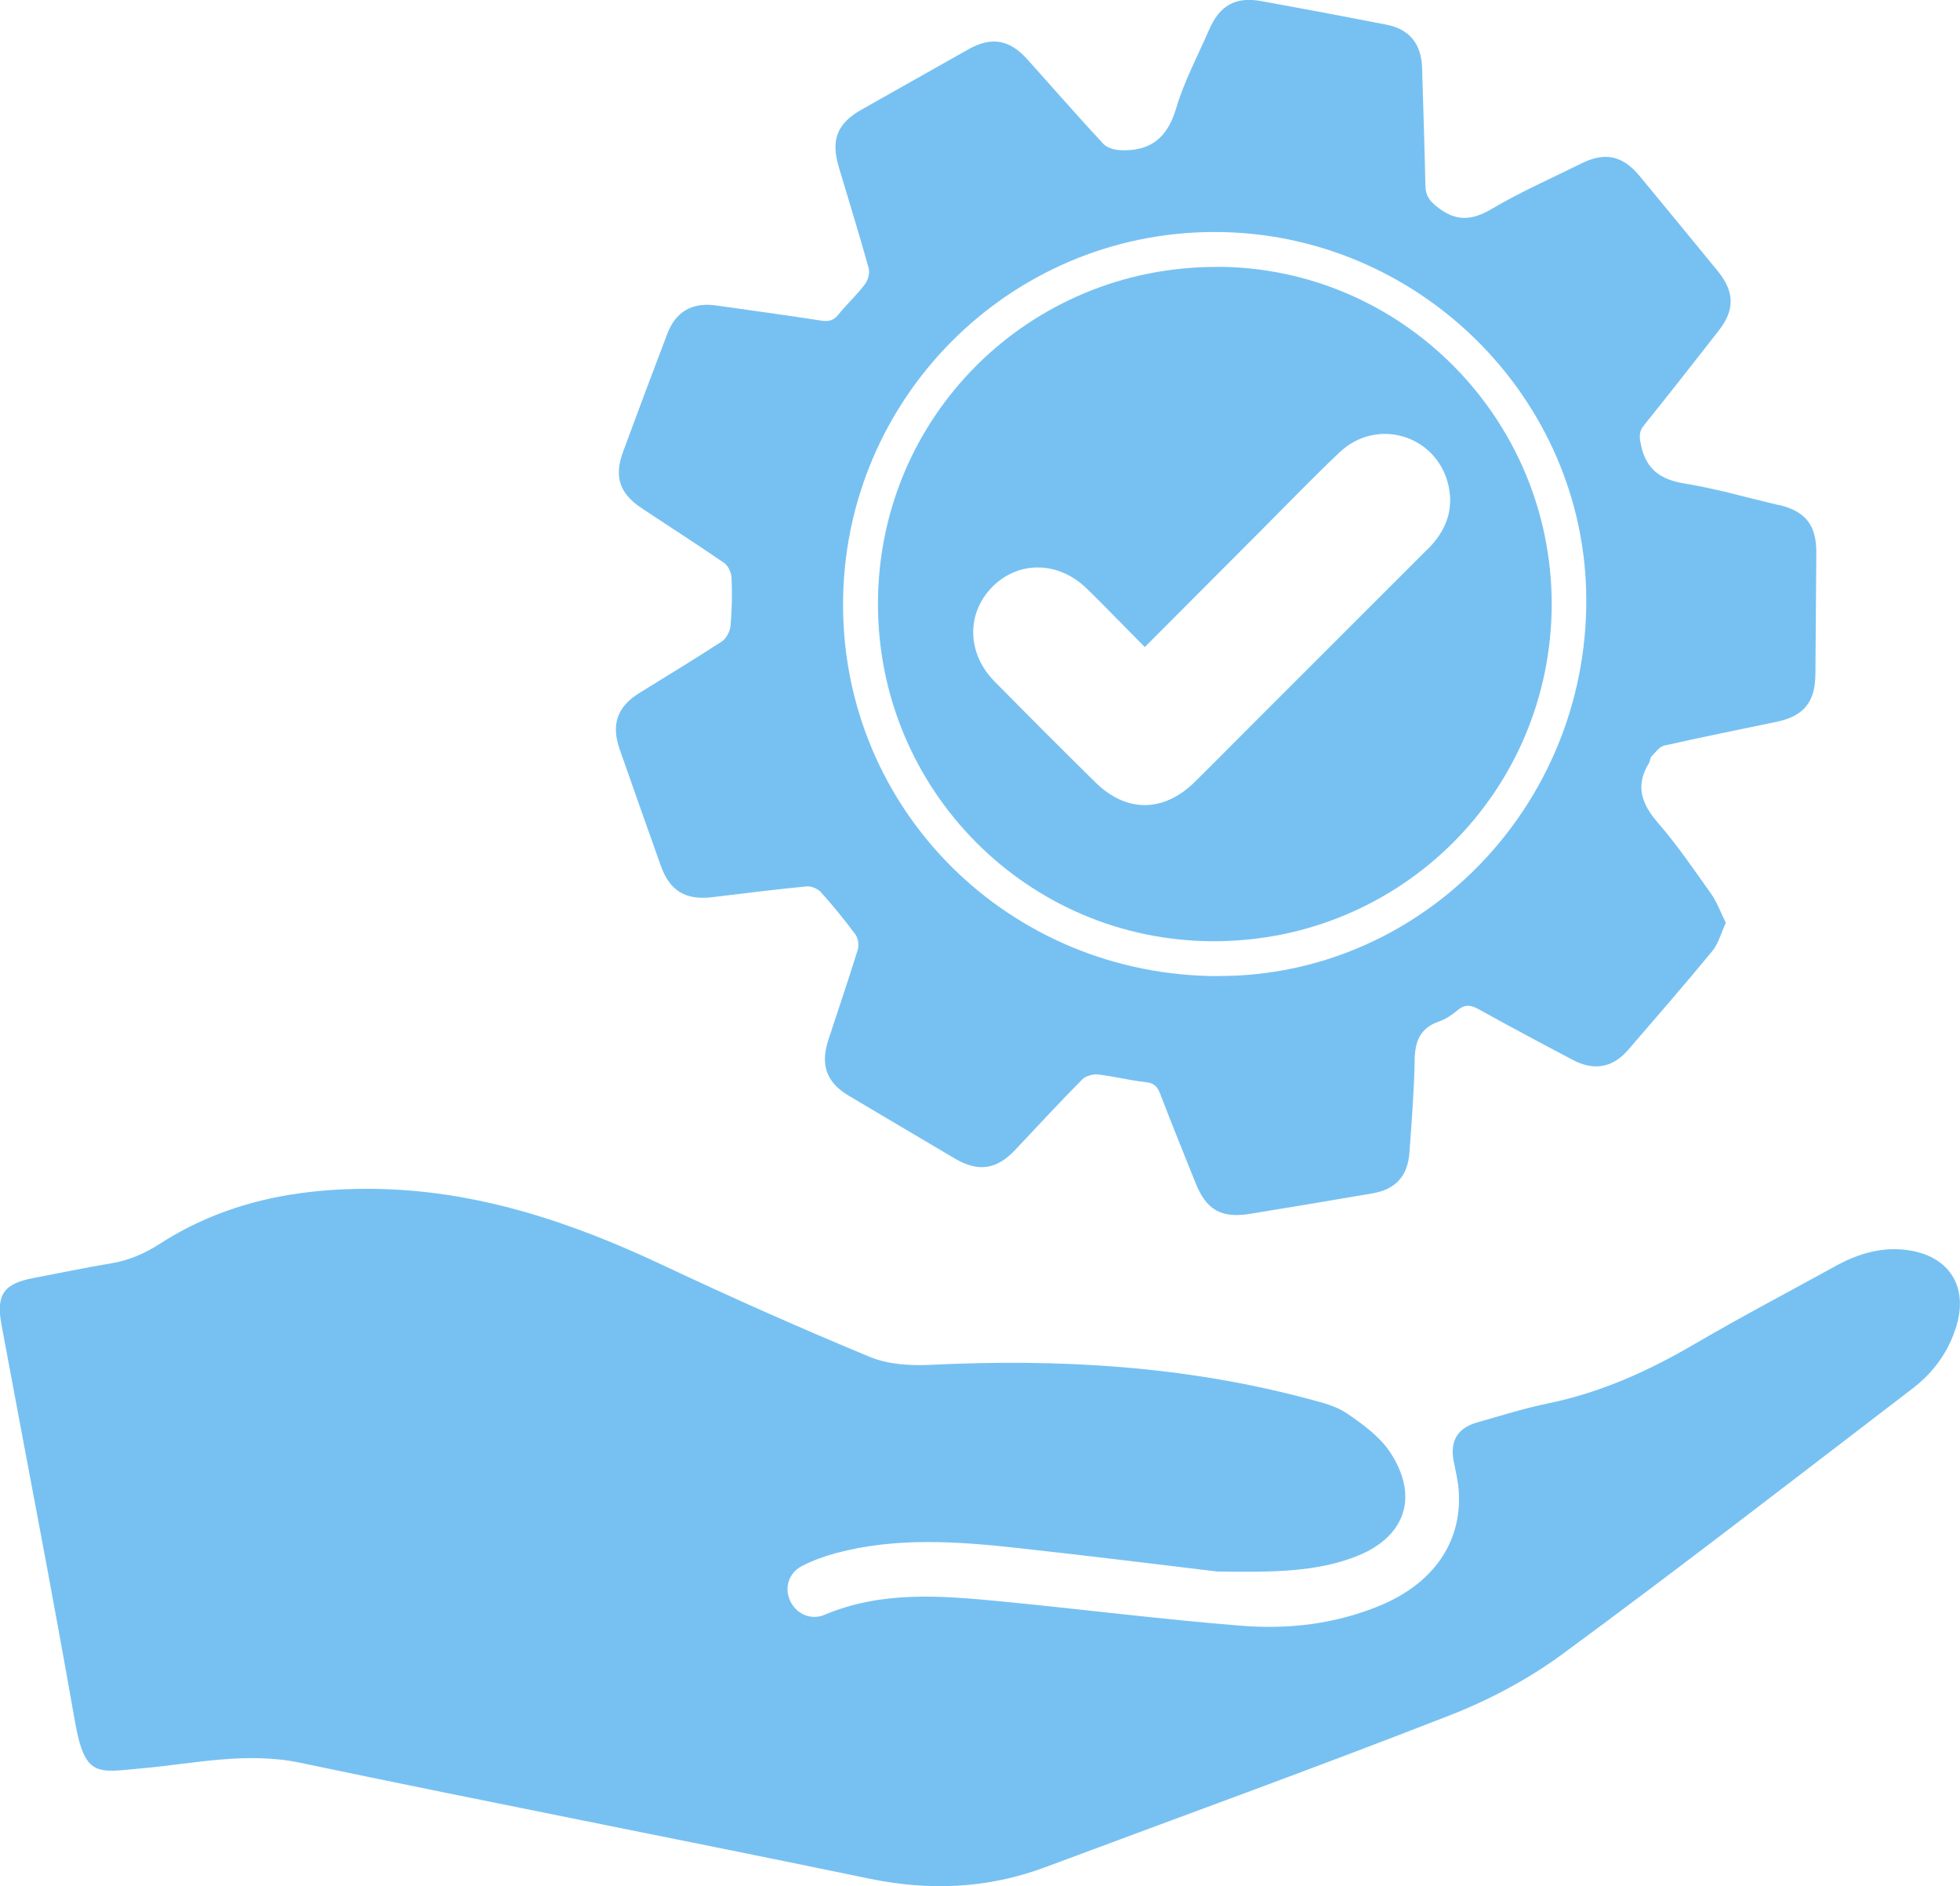 <?xml version="1.0" encoding="UTF-8"?>
<svg xmlns="http://www.w3.org/2000/svg" viewBox="0 0 194.94 187.55">
  <path fill="#77C1F2" d="M120.98,156.25c-5.33-.63-12.56-1.54-19.81-2.33-6.02-.66-12.05-1.08-18.01.51-1.15.31-2.29.72-3.35,1.26-1.37.69-1.82,2.17-1.23,3.47.58,1.29,2.04,1.99,3.42,1.41,5.71-2.41,11.63-1.91,17.54-1.34,7.96.77,15.89,1.78,23.86,2.42,4.69.38,9.36-.15,13.78-1.97,5.35-2.19,8.22-6.3,7.91-11.35-.06-1.02-.31-2.04-.51-3.05-.38-1.98.37-3.29,2.33-3.84,2.35-.67,4.7-1.41,7.09-1.9,5.23-1.08,9.99-3.23,14.58-5.92,4.6-2.69,9.33-5.17,14-7.74,2.24-1.23,4.6-1.94,7.2-1.57,4.06.59,6,3.59,4.8,7.55-.76,2.52-2.27,4.61-4.34,6.19-11.58,8.86-23.11,17.8-34.86,26.44-3.42,2.51-7.32,4.57-11.28,6.11-13.32,5.2-26.77,10.07-40.16,15.07-5.72,2.13-11.49,2.37-17.49,1.13-18.85-3.91-37.75-7.57-56.59-11.52-5.36-1.12-10.5.08-15.71.55-4.53.41-5.71.97-6.72-4.78-2.3-13.13-4.85-26.21-7.28-39.31-.56-3.02.21-4.1,3.21-4.67,2.57-.48,5.12-1.03,7.7-1.45,1.8-.3,3.36-.99,4.91-1.99,6.34-4.07,13.44-5.47,20.86-5.42,10.35.06,19.87,3.24,29.12,7.6,6.79,3.2,13.65,6.25,20.58,9.12,1.82.75,4.04.88,6.05.78,12.68-.62,25.23.09,37.55,3.39,1.31.35,2.71.68,3.8,1.42,1.58,1.07,3.26,2.29,4.3,3.84,3.01,4.52,1.5,8.61-3.58,10.49-3.8,1.41-7.77,1.51-13.69,1.41Z"/>
  <path fill="#77C1F2" d="M176.89,50.22c-3.1-.73-6.19-1.63-9.33-2.14-2.44-.39-3.87-1.44-4.36-3.89-.16-.77-.2-1.28.31-1.9,2.5-3.11,4.97-6.26,7.43-9.41,1.61-2.05,1.59-3.86-.08-5.91-2.58-3.16-5.18-6.31-7.78-9.46-1.68-2.04-3.44-2.42-5.77-1.27-2.98,1.48-6.04,2.82-8.9,4.51-2,1.19-3.59,1.31-5.46-.17-.8-.62-1.16-1.14-1.18-2.13-.08-3.9-.22-7.8-.33-11.71-.08-2.38-1.25-3.84-3.56-4.29-4.14-.81-8.28-1.59-12.43-2.34-2.55-.47-4.14.42-5.19,2.84-1.13,2.6-2.49,5.14-3.29,7.84-.87,2.95-2.6,4.29-5.56,4.14-.58-.03-1.31-.23-1.68-.63-2.56-2.76-5.05-5.61-7.56-8.41-1.76-1.96-3.56-2.27-5.83-1-3.56,2-7.11,4.01-10.67,6.02-2.41,1.37-3.05,2.99-2.25,5.68,1,3.37,2.04,6.71,2.98,10.08.13.48-.07,1.2-.38,1.6-.8,1.06-1.79,1.97-2.63,3-.48.61-.96.72-1.71.61-3.46-.54-6.93-1-10.4-1.5-2.42-.35-4.06.57-4.92,2.83-1.48,3.89-2.95,7.8-4.39,11.71-.92,2.47-.35,4.16,1.85,5.61,2.73,1.82,5.5,3.58,8.21,5.45.39.27.7.95.73,1.45.07,1.59.04,3.2-.1,4.79-.05.54-.41,1.26-.85,1.55-2.71,1.77-5.49,3.44-8.24,5.15-2.19,1.36-2.8,3.13-1.94,5.58,1.35,3.86,2.71,7.7,4.08,11.55.91,2.57,2.5,3.5,5.23,3.15,3.09-.38,6.17-.76,9.26-1.06.47-.05,1.12.22,1.43.56,1.22,1.35,2.37,2.77,3.45,4.22.27.38.38,1.07.23,1.52-.93,3-1.95,5.98-2.93,8.98-.81,2.48-.17,4.23,2.05,5.54,3.51,2.09,7.03,4.16,10.54,6.24,2.32,1.36,4.13,1.11,5.97-.83,2.22-2.35,4.42-4.74,6.7-7.04.35-.35,1.06-.54,1.57-.49,1.59.18,3.14.59,4.73.76.8.08,1.15.4,1.43,1.11,1.14,2.97,2.34,5.94,3.53,8.9,1.07,2.68,2.53,3.55,5.41,3.09,4.07-.66,8.14-1.35,12.2-2.04,2.3-.4,3.5-1.71,3.67-4.05.22-3.06.47-6.12.52-9.17.03-1.88.52-3.2,2.4-3.86.69-.23,1.35-.69,1.92-1.17.71-.58,1.29-.47,2.04-.06,3.1,1.72,6.23,3.39,9.37,5.04,2.11,1.12,3.97.78,5.5-.99,2.81-3.26,5.64-6.51,8.38-9.84.61-.74.86-1.77,1.34-2.8-.52-1.04-.87-2.04-1.46-2.88-1.69-2.39-3.36-4.83-5.27-7.04-1.66-1.9-2.31-3.73-.9-5.99.11-.19.08-.48.23-.62.38-.4.78-.98,1.26-1.09,3.72-.84,7.47-1.59,11.2-2.37,2.71-.57,3.83-1.97,3.85-4.75.03-4,.06-7.99.09-11.99.03-2.8-1.04-4.18-3.74-4.83ZM121.17,97.06c-20.77-.03-37.34-16.45-37.32-36.97.02-20.41,16.52-36.98,36.87-37.02,20.26-.05,37.01,16.47,37.05,36.56.06,20.62-16.42,37.46-36.6,37.42Z"/>
  <path fill="#77C1F2" d="M121.06,26.54c-18.7-.04-33.7,14.84-33.74,33.45-.03,18.54,14.87,33.55,33.32,33.6,18.66.05,33.67-14.9,33.69-33.52,0-18.44-14.91-33.49-33.26-33.54ZM141.94,54.65l-17.53,17.52c-1.87,1.87-3.71,3.74-5.59,5.59-3.08,3.03-6.78,3.07-9.85.05-3.39-3.33-6.74-6.69-10.07-10.07-2.76-2.8-2.8-6.8-.16-9.43,2.61-2.58,6.54-2.51,9.33.2.98.94,1.92,1.91,2.88,2.88.95.96,1.89,1.92,2.91,2.95,3.95-3.96,7.83-7.86,11.73-11.76,2.53-2.54,5.03-5.13,7.64-7.6,3.73-3.53,9.68-1.71,10.83,3.28.57,2.51-.3,4.6-2.1,6.39Z"/>
</svg>